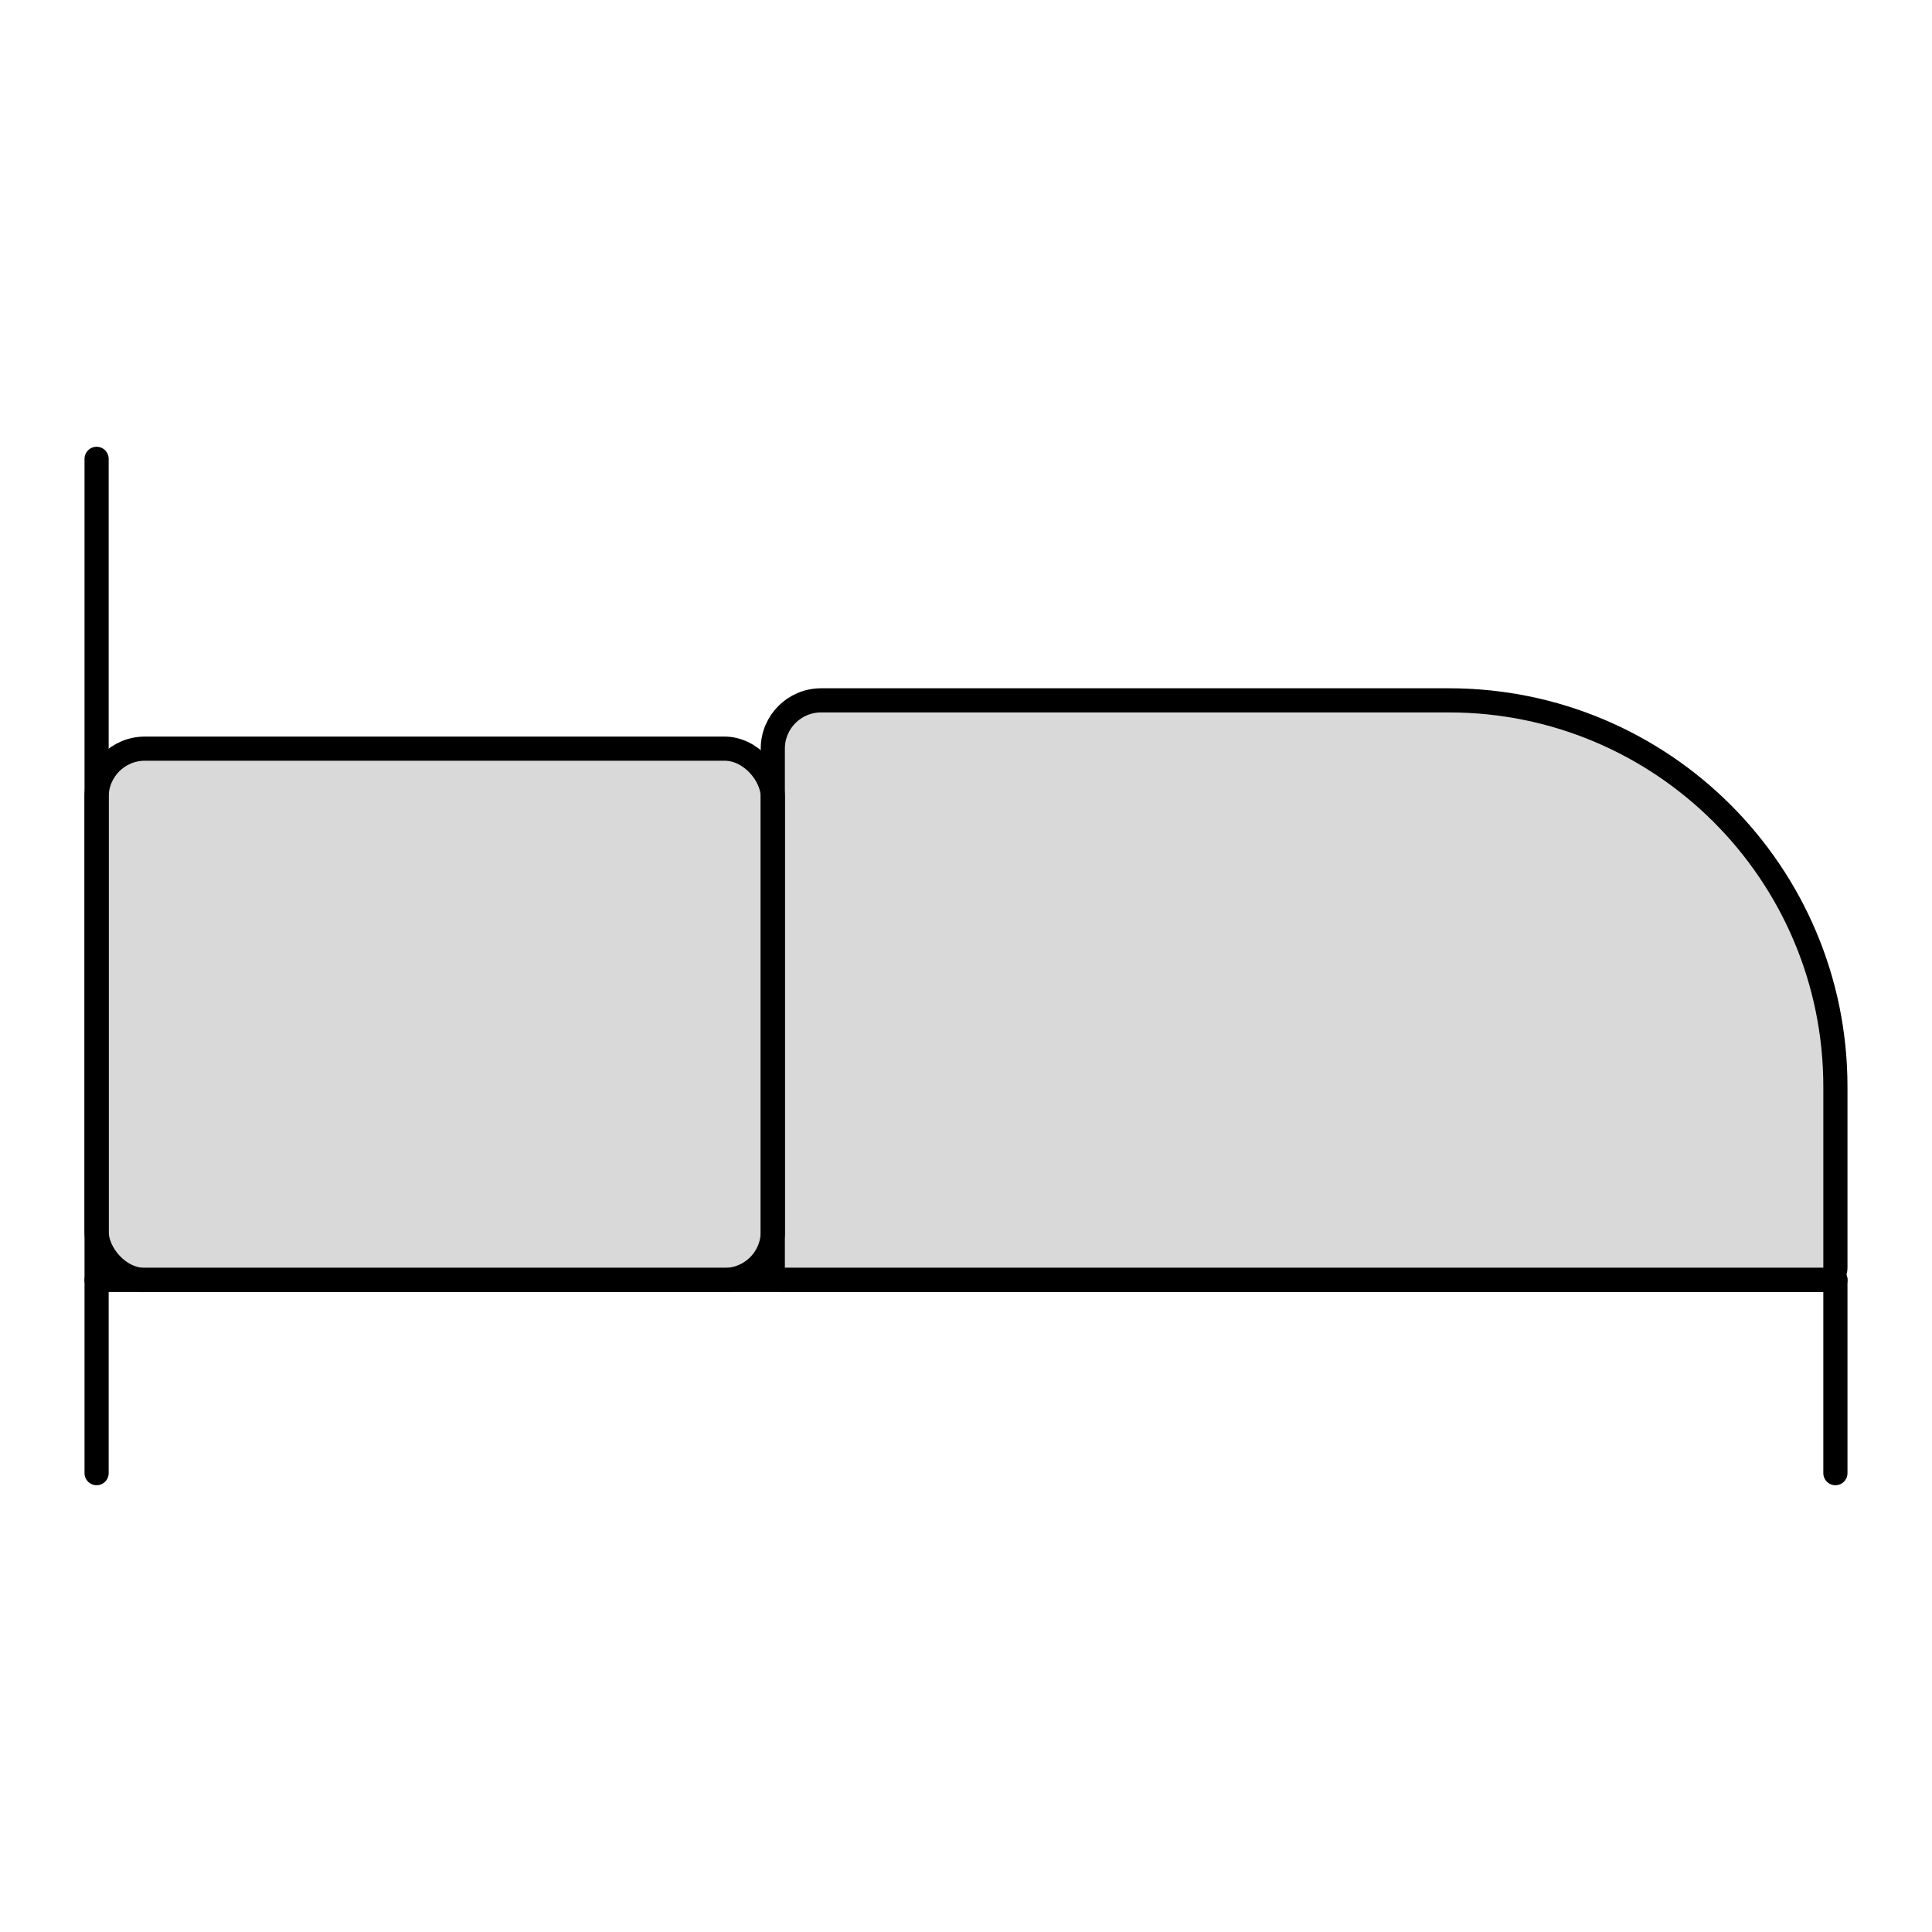 <svg viewBox="0 0 80 80" fill="none">
  <rect x="4" y="31" width="28" height="22" rx="2" fill="currentColor" fill-opacity="0.15" stroke="currentColor" stroke-linecap="round" stroke-linejoin="round" />
  <path d="M32.5 53H75.5C75.776 53 76 52.776 76 52.5V45C76 36.163 68.837 29 60 29H34C32.895 29 32 29.895 32 31V52.5C32 52.776 32.224 53 32.5 53Z" fill="currentColor" fill-opacity="0.15" stroke="currentColor" stroke-linecap="round" stroke-linejoin="round" />
  <path d="M4 19V53.186V61" stroke="currentColor" stroke-linecap="round" stroke-linejoin="round" />
  <path d="M76 53H4" stroke="currentColor" stroke-linecap="round" stroke-linejoin="round" />
  <path d="M76 53V61" stroke="currentColor" stroke-linecap="round" stroke-linejoin="round" />
</svg>